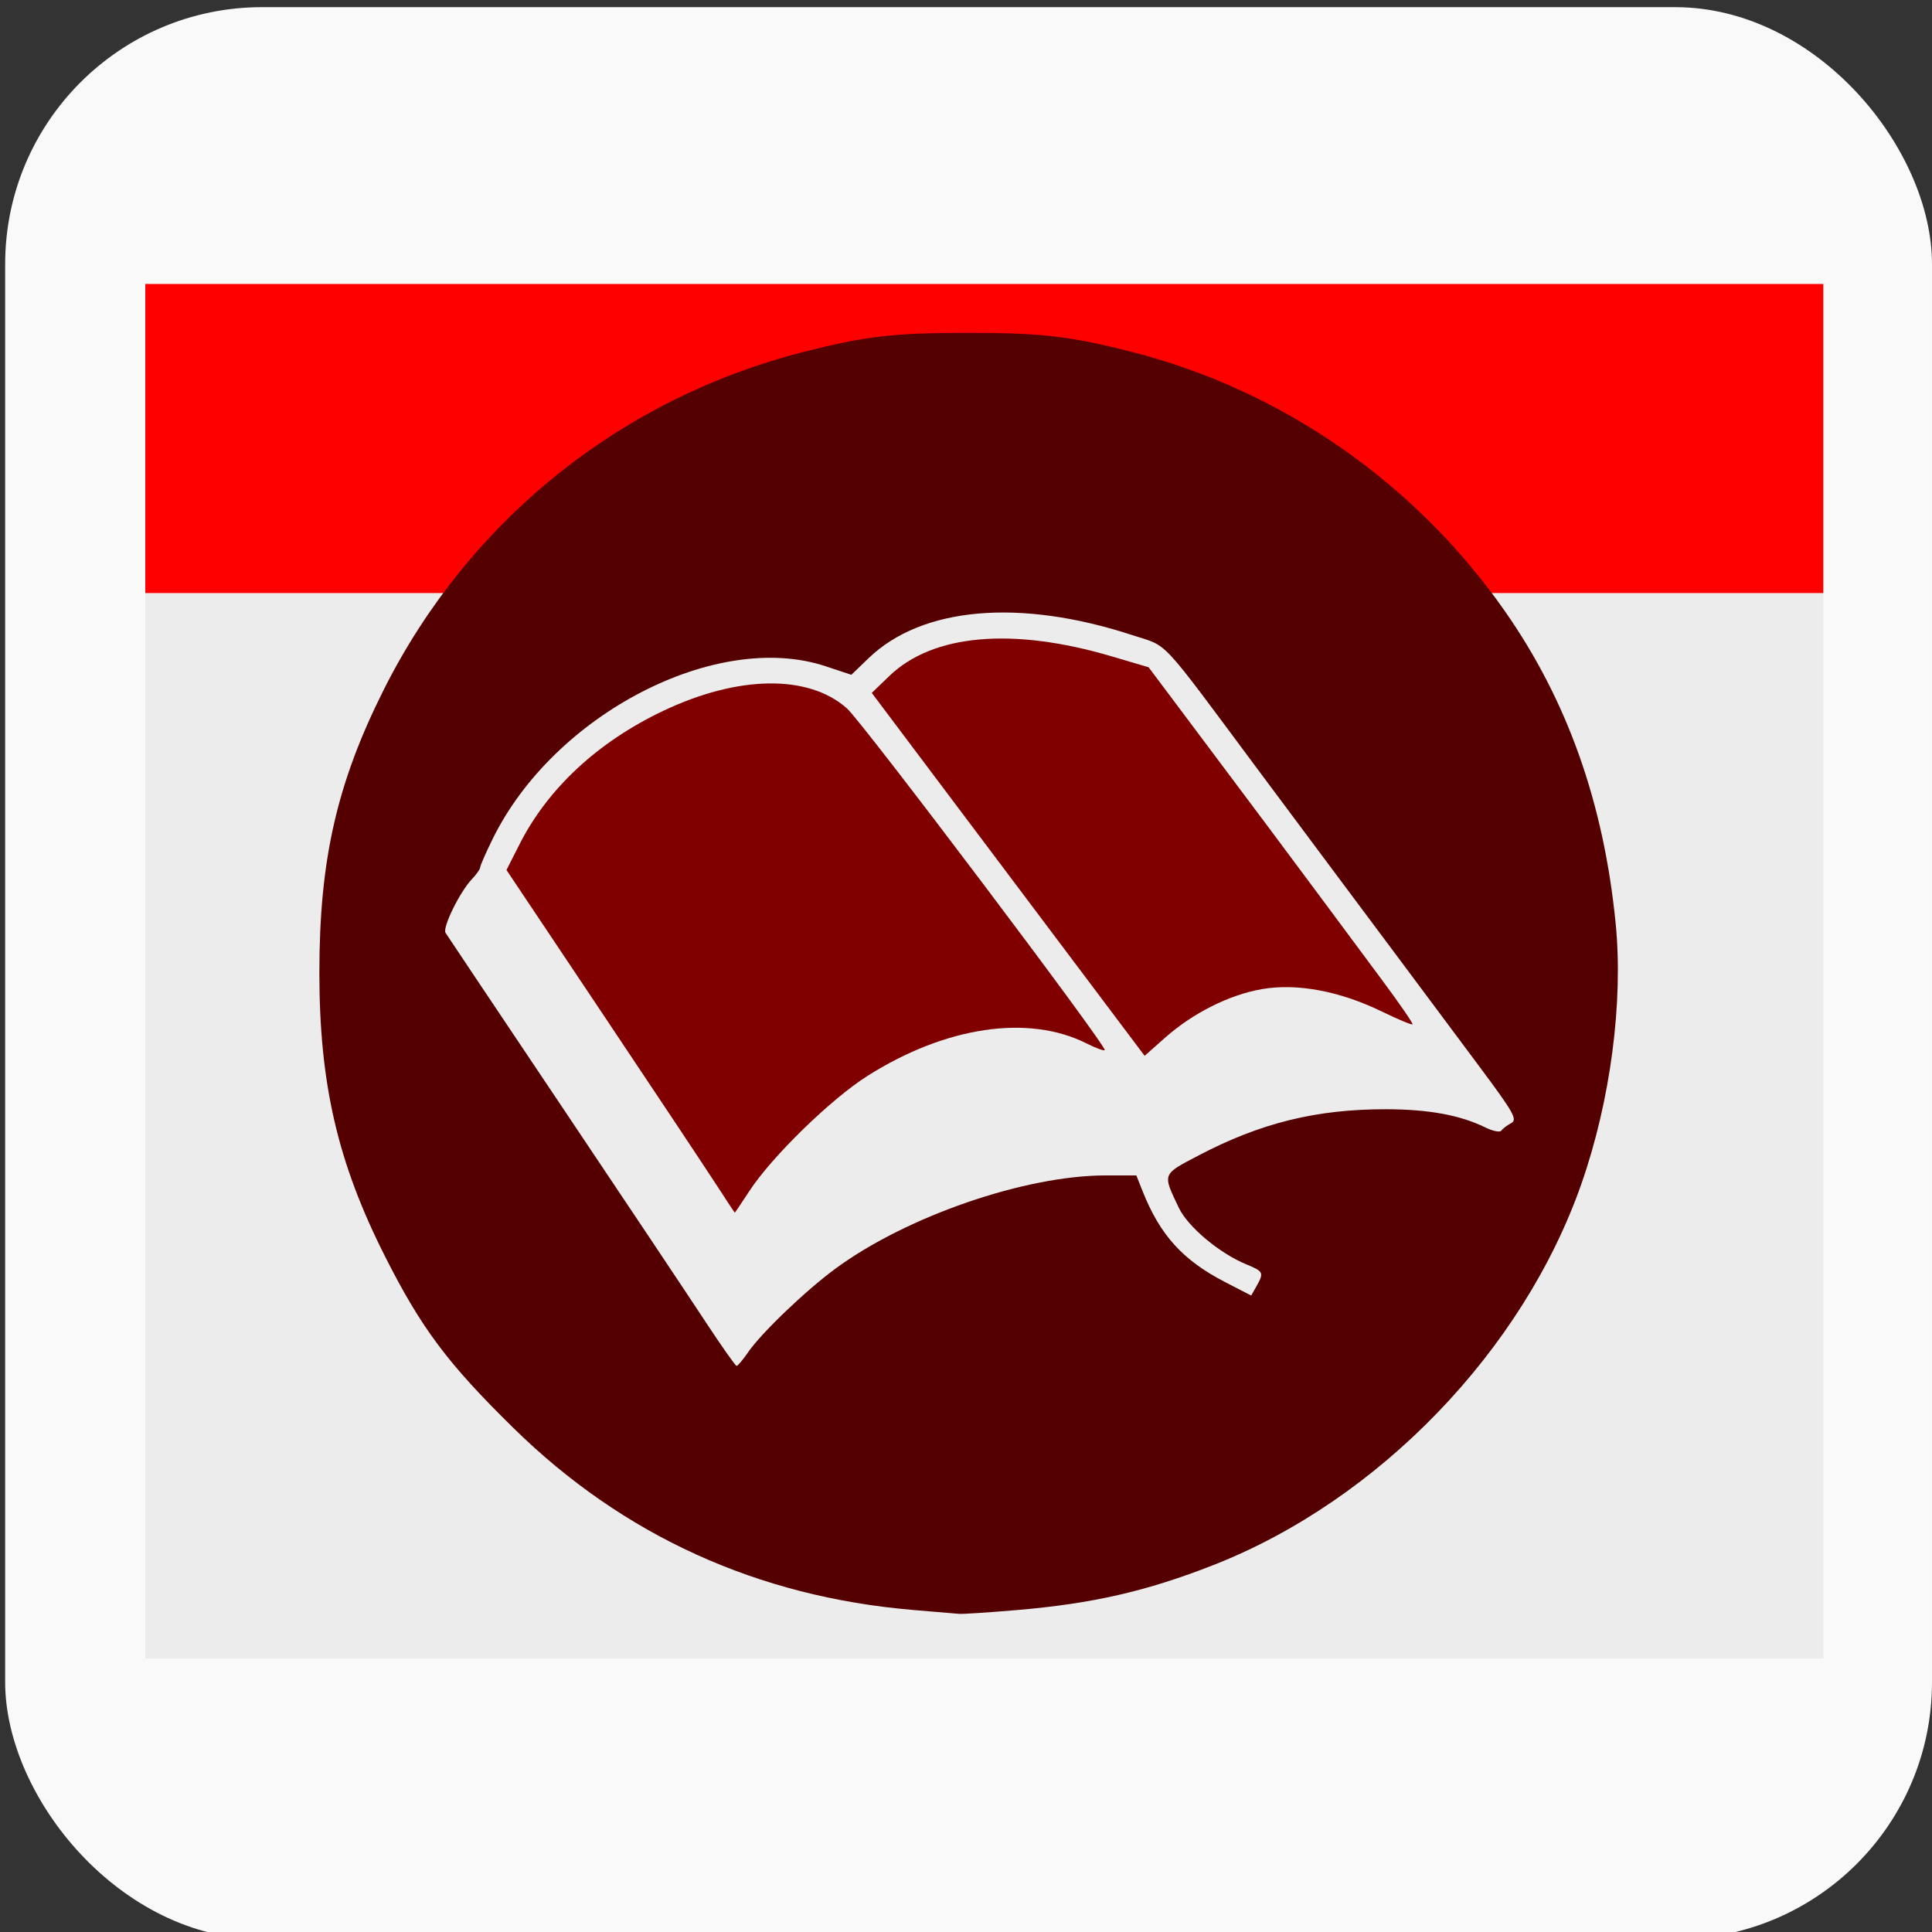 <?xml version="1.0" encoding="UTF-8" standalone="no"?>
<!-- Created with Inkscape (http://www.inkscape.org/) -->

<svg
   xmlns:dc="http://purl.org/dc/elements/1.1/"
   xmlns:cc="http://creativecommons.org/ns#"
   xmlns:rdf="http://www.w3.org/1999/02/22-rdf-syntax-ns#"
   xmlns:svg="http://www.w3.org/2000/svg"
   xmlns="http://www.w3.org/2000/svg"
   xmlns:sodipodi="http://sodipodi.sourceforge.net/DTD/sodipodi-0.dtd"
   xmlns:inkscape="http://www.inkscape.org/namespaces/inkscape"
   width="1080"
   height="1080"
   viewBox="0 0 285.75 285.75"
   version="1.1"
   id="svg8"
   sodipodi:docname="iconeApp.svg"
   inkscape:version="0.92.3 (2405546, 2018-03-11)"
   inkscape:export-filename="/media/coffee/Arquivos/Projetos/bible_reading_plan/assets/images/icon/icon.png"
   inkscape:export-xdpi="93"
   inkscape:export-ydpi="93">
  <rect x="0" y="0" width="285.75" height="285.75" fill="#333333" stroke="none"/>
  <defs
     id="defs2">
    <clipPath
       clipPathUnits="userSpaceOnUse"
       id="clipPath832">
      <path
         style="opacity:0.5;fill:#808080;fill-opacity:1;fill-rule:evenodd;stroke:none;stroke-width:0.1;stroke-linecap:round;stroke-linejoin:round;stroke-miterlimit:4;stroke-dasharray:none;stroke-opacity:1;paint-order:normal"
         d="m 20.045,254.58 c 1.274,-0.394 3.413,-2.411 4.01,-2.128 l 5.719,-1.678 8.053,-0.17 6.682,4.827 3.018,5 1.823,7.359 -2.372,8.764 -6.087,5.747 c -2.493,2.675 -6.117,2.808 -9.576,3.312 l -9.277,-2.737 -5.566,-5.574 -2.547,-9.976 1.203,-6.423 z"
         id="path834"
         inkscape:connector-curvature="0"
         sodipodi:nodetypes="ccccccccccccccc" />
    </clipPath>
    <clipPath
       clipPathUnits="userSpaceOnUse"
       id="clipPath969">
      <path
         style="opacity:0.36;fill:#800000;fill-opacity:1;fill-rule:evenodd;stroke:none;stroke-width:0.1;stroke-linecap:round;stroke-linejoin:round;stroke-miterlimit:4;stroke-dasharray:none;stroke-opacity:1;paint-order:normal"
         d="m 18.143,266.1 11.815,5.623 9.635,-4.111 5.994,-8.088 -1.08,-12.228 -8.631,-6.508 -12.914,-0.012 -7.905,9.759 -0.03,7.571 z"
         id="path971"
         inkscape:connector-curvature="0"
         sodipodi:nodetypes="cccccccccc" />
    </clipPath>
  </defs>
  <sodipodi:namedview
     id="base"
     pagecolor="#ffffff"
     bordercolor="#666666"
     borderopacity="1.0"
     inkscape:pageopacity="0.0"
     inkscape:pageshadow="2"
     inkscape:zoom="0.24748737"
     inkscape:cx="264.96582"
     inkscape:cy="549.11125"
     inkscape:document-units="mm"
     inkscape:current-layer="layer1"
     showgrid="false"
     units="px"
     inkscape:snap-text-baseline="true"
     inkscape:snap-center="true"
     inkscape:snap-object-midpoints="true"
     inkscape:snap-page="true"
     inkscape:window-width="1280"
     inkscape:window-height="666"
     inkscape:window-x="0"
     inkscape:window-y="30"
     inkscape:window-maximized="1"
     inkscape:snap-to-guides="true"
     inkscape:snap-grids="true" />
  <g
     inkscape:label="Camada 1"
     inkscape:groupmode="layer"
     id="layer1"
     transform="translate(0,-11.25)">
    <rect
       style="opacity:1;fill:#f9f9f9;fill-opacity:1;fill-rule:evenodd;stroke:none;stroke-width:0.1;stroke-linecap:round;stroke-linejoin:round;stroke-miterlimit:4;stroke-dasharray:none;stroke-opacity:1;paint-order:normal"
       id="rect830"
       width="284.987"
       height="285.75"
       x="0.763"
       y="12.308"
       ry="38.004" />
    <g
       id="g851"
       transform="matrix(2.241,0,0,2.241,-1.38,-352.283)"
       style="stroke-width:0.446">
      <rect
         ry="0"
         y="180.961"
         x="10.205"
         height="20.411"
         width="110.747"
         id="rect845"
         style="opacity:1;fill:#ff0000;fill-opacity:1;fill-rule:evenodd;stroke:none;stroke-width:0.045;stroke-linecap:round;stroke-linejoin:round;stroke-miterlimit:4;stroke-dasharray:none;stroke-opacity:1;paint-order:normal" />
      <rect
         style="opacity:1;fill:#ececec;fill-opacity:1;fill-rule:evenodd;stroke:none;stroke-width:0.045;stroke-linecap:round;stroke-linejoin:round;stroke-miterlimit:4;stroke-dasharray:none;stroke-opacity:1;paint-order:normal"
         id="rect847"
         width="110.747"
         height="70.304"
         x="10.205"
         y="201.372"
         ry="0" />
    </g>
    <g
       id="g843"
       transform="matrix(1.904,0,0,1.904,13.926,-281.31)"
       style="stroke-width:0.525">
      <path
         inkscape:connector-curvature="0"
         id="path963"
         d="m 48.227,245.526 c -0.832,-1.283 -4.817,-7.272 -8.855,-13.31 l -7.342,-10.978 1.018,-2.007 c 2.199,-4.336 6.078,-7.939 11.141,-10.348 5.836,-2.777 11.3,-2.854 14.287,-0.201 1.211,1.075 20.256,26.323 20.026,26.549 -0.07,0.069 -0.708,-0.167 -1.419,-0.525 -4.513,-2.268 -10.931,-1.317 -17.003,2.521 -2.839,1.795 -7.417,6.254 -9.18,8.943 -0.609,0.929 -1.119,1.689 -1.134,1.689 -0.015,-3.1e-4 -0.707,-1.05 -1.539,-2.333 z"
         style="opacity:1;fill:#800000;fill-opacity:1;fill-rule:evenodd;stroke:none;stroke-width:0.053;stroke-linecap:round;stroke-linejoin:round;stroke-miterlimit:4;stroke-dasharray:none;stroke-opacity:1;paint-order:normal" />
      <path
         inkscape:connector-curvature="0"
         id="path965"
         d="m 77.05,229.619 c -2.503,-3.329 -7.272,-9.671 -10.598,-14.095 l -6.047,-8.044 1.37,-1.318 c 3.383,-3.253 9.567,-3.797 17.266,-1.52 l 2.869,0.848 2.677,3.569 c 4.763,6.348 8.889,11.871 10.961,14.669 1.114,1.504 3.139,4.232 4.5,6.063 1.361,1.83 2.425,3.377 2.364,3.437 -0.061,0.06 -1.137,-0.39 -2.391,-1 -3.26,-1.586 -6.573,-2.207 -9.294,-1.74 -2.535,0.435 -5.371,1.856 -7.543,3.781 l -1.583,1.403 z"
         style="opacity:1;fill:#800000;fill-opacity:1;fill-rule:evenodd;stroke:none;stroke-width:0.053;stroke-linecap:round;stroke-linejoin:round;stroke-miterlimit:4;stroke-dasharray:none;stroke-opacity:1;paint-order:normal" />
      <path
         inkscape:connector-curvature="0"
         id="path957"
         d="m 63.618,278.718 c -12.071,-1.016 -22.531,-5.776 -31.039,-14.126 -5.124,-5.029 -7.161,-7.752 -9.991,-13.355 -3.678,-7.283 -5.093,-13.404 -5.093,-22.039 0,-8.732 1.358,-14.702 4.991,-21.945 6.594,-13.145 18.395,-22.641 32.641,-26.265 4.816,-1.225 6.991,-1.477 12.735,-1.477 5.744,0 7.919,0.252 12.735,1.477 11.65,2.963 22.029,10.176 28.994,20.147 4.849,6.941 7.664,14.87 8.597,24.211 0.611,6.122 -0.394,13.798 -2.654,20.261 -4.53,12.955 -15.741,24.576 -28.57,29.614 -5.21,2.046 -9.425,3.01 -15.347,3.51 -2.155,0.182 -4.139,0.312 -4.408,0.29 -0.269,-0.022 -1.886,-0.158 -3.592,-0.302 z m -12.816,-20.024 c 1.042,-1.508 4.469,-4.788 6.775,-6.485 5.533,-4.071 14.733,-7.246 20.997,-7.246 l 2.384,-6e-5 0.479,1.207 c 1.362,3.432 3.132,5.384 6.416,7.079 l 2.028,1.046 0.408,-0.724 c 0.595,-1.055 0.552,-1.149 -0.778,-1.696 -2.095,-0.863 -4.544,-2.914 -5.253,-4.399 -1.279,-2.681 -1.323,-2.565 1.535,-4.065 4.808,-2.524 9.157,-3.597 14.561,-3.59 3.297,0.004 5.761,0.455 7.709,1.413 0.585,0.287 1.147,0.4 1.249,0.249 0.102,-0.15 0.445,-0.413 0.763,-0.584 0.51,-0.274 0.215,-0.796 -2.531,-4.477 -1.71,-2.292 -4.241,-5.687 -5.624,-7.545 -1.383,-1.858 -3.707,-4.971 -5.164,-6.917 -1.457,-1.947 -4.318,-5.783 -6.358,-8.526 -7.792,-10.474 -6.884,-9.5 -9.732,-10.435 -8.753,-2.872 -16.364,-2.21 -20.508,1.784 l -1.339,1.29 -1.998,-0.663 c -8.474,-2.813 -21.094,3.724 -25.855,13.393 -0.539,1.095 -0.98,2.099 -0.98,2.231 0,0.132 -0.291,0.546 -0.647,0.92 -0.935,0.981 -2.298,3.758 -2.043,4.164 0.119,0.191 4.197,6.283 9.062,13.538 4.865,7.255 9.866,14.746 11.114,16.646 1.248,1.9 2.343,3.455 2.433,3.457 0.09,9e-4 0.494,-0.477 0.899,-1.062 z"
         style="opacity:1;fill:#550000;fill-opacity:1;fill-rule:evenodd;stroke:none;stroke-width:0.053;stroke-linecap:round;stroke-linejoin:round;stroke-miterlimit:4;stroke-dasharray:none;stroke-opacity:1;paint-order:normal" />
    </g>
  </g>
</svg>
